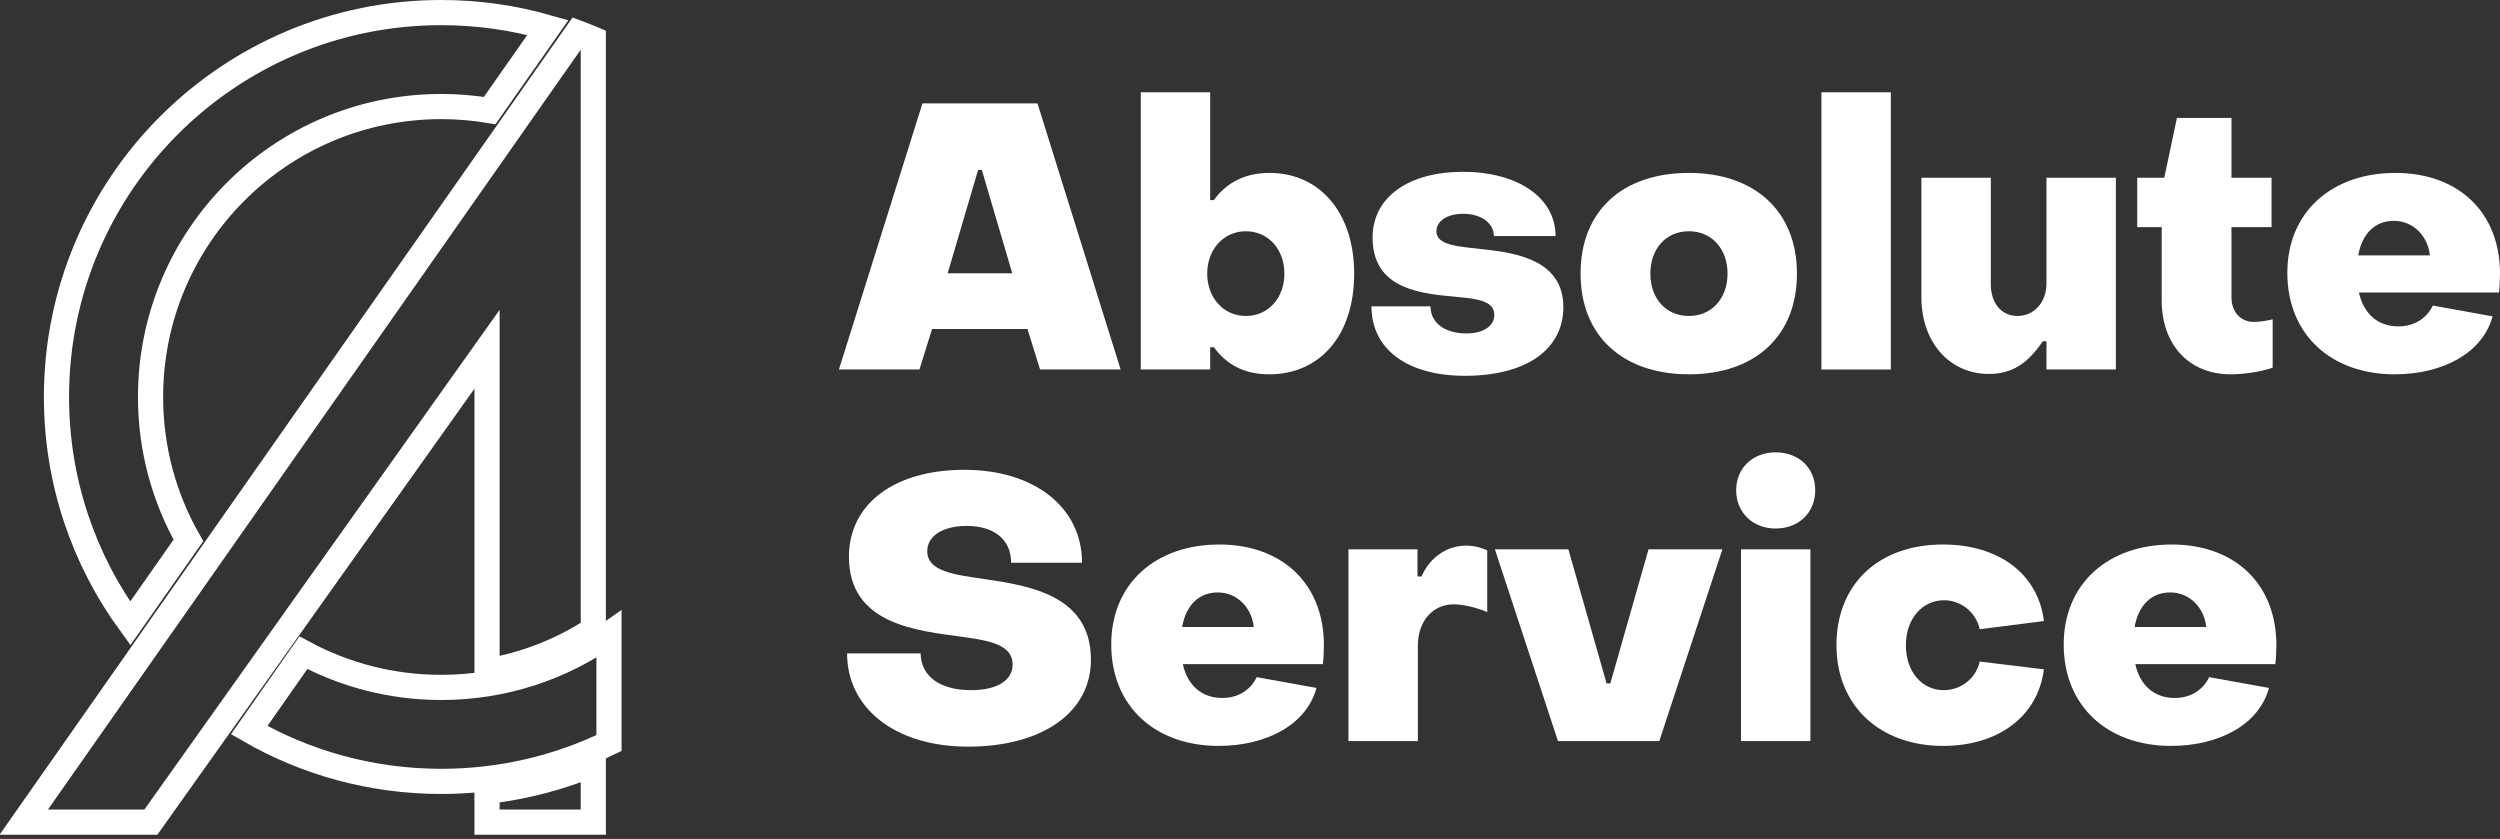 <svg width="298" height="100" viewBox="0 0 298 100" fill="none" xmlns="http://www.w3.org/2000/svg">
<rect x="0" y="0" width="298" height="100" fill="#333333" stroke="none"/>
<g clip-path="url(#clip0)">
<path d="M70.721 75.056V4.656C70.091 4.389 69.455 4.135 68.812 3.895L2.831 98H17.982L58.054 41.632V79.993C62.668 79.23 66.959 77.515 70.721 75.056Z" stroke="white" stroke-width="3"/>
<path d="M70.721 91.052C66.742 92.7 62.491 93.821 58.054 94.33V98H70.721V91.052Z" stroke="white" stroke-width="3"/>
<path d="M29.701 87.032L36.166 77.808C41.056 80.444 46.652 81.94 52.596 81.94C60.042 81.94 66.941 79.593 72.59 75.599V88.569C66.548 91.498 59.765 93.141 52.596 93.141C44.256 93.141 36.438 90.917 29.701 87.032ZM22.458 64.416L15.526 74.306C9.996 66.737 6.732 57.41 6.732 47.32C6.732 22.015 27.266 1.5 52.596 1.5C57.007 1.5 61.271 2.122 65.306 3.282L58.369 13.179C56.492 12.865 54.563 12.701 52.596 12.701C33.459 12.701 17.945 28.2 17.945 47.32C17.945 53.537 19.585 59.372 22.458 64.416Z" stroke="white" stroke-width="3"/>
<path d="M100 44.043H109.6L111.104 39.215H122.474L123.978 44.043H133.578L123.668 12.329H109.954L100 44.043ZM112.962 32.571L116.59 20.257H117.032L120.66 32.571H112.962Z" fill="white"/>
<path d="M151.287 44.618C157.347 44.618 161.417 39.968 161.417 32.615C161.417 25.351 157.303 20.612 151.331 20.612C148.411 20.612 146.199 21.763 144.695 23.845H144.253V11H135.98V44.043H144.253V41.385H144.695C146.199 43.467 148.323 44.618 151.287 44.618ZM148.5 37.664C145.845 37.664 143.899 35.494 143.899 32.615C143.899 29.736 145.845 27.566 148.5 27.566C151.198 27.566 153.1 29.736 153.1 32.615C153.1 35.494 151.198 37.664 148.5 37.664Z" fill="white"/>
<path d="M174.627 44.796C181.883 44.796 186.351 41.695 186.351 36.601C186.351 31.198 181.131 30.179 176.972 29.736C173.92 29.382 171.221 29.293 171.221 27.566C171.221 26.325 172.548 25.484 174.406 25.484C176.53 25.484 178.034 26.547 178.078 28.141H185.422C185.422 23.446 180.732 20.479 174.406 20.479C167.903 20.479 163.612 23.491 163.612 28.319C163.612 34.653 169.673 35.007 173.787 35.406C176.176 35.627 178.122 35.893 178.122 37.532C178.122 38.905 176.751 39.746 174.804 39.746C172.194 39.746 170.513 38.462 170.513 36.513H163.479C163.479 41.651 167.77 44.796 174.627 44.796Z" fill="white"/>
<path d="M201.323 44.618C209.153 44.618 214.196 40.1 214.196 32.615C214.196 25.174 209.153 20.612 201.323 20.612C193.404 20.612 188.405 25.13 188.405 32.615C188.405 40.056 193.448 44.618 201.323 44.618ZM201.323 37.664C198.58 37.664 196.722 35.583 196.722 32.615C196.722 29.647 198.58 27.566 201.323 27.566C204.021 27.566 205.924 29.647 205.924 32.615C205.924 35.583 204.021 37.664 201.323 37.664Z" fill="white"/>
<path d="M217.114 44.043H225.387V11H217.114V44.043Z" fill="white"/>
<path d="M252.213 21.187H243.94V33.767C243.94 36.07 242.436 37.664 240.49 37.664C238.543 37.664 237.305 36.114 237.305 33.9V21.187H229.032V35.45C229.032 40.765 232.35 44.574 237.083 44.574C239.782 44.574 241.684 43.378 243.498 40.676H243.94V44.043H252.213V21.187Z" fill="white"/>
<path d="M265.903 44.618C267.319 44.618 269.442 44.353 270.902 43.821V38.063C270.194 38.24 269.309 38.373 268.69 38.373C267.053 38.373 265.991 37.177 265.991 35.406V27.078H270.769V21.187H265.991V14.056H259.488L257.984 21.187H254.755V27.078H257.674V35.804C257.674 41.075 260.904 44.618 265.903 44.618Z" fill="white"/>
<path d="M285.436 44.618C291.276 44.618 295.965 42.005 297.115 37.709L289.993 36.424C289.285 37.886 287.869 38.905 285.878 38.905C283.401 38.905 281.72 37.354 281.189 34.874H297.867C297.956 34.431 298 33.279 298 32.615C298 25.307 293.045 20.612 285.524 20.612C277.96 20.612 272.651 25.262 272.651 32.526C272.651 39.879 277.871 44.618 285.436 44.618ZM281.101 30.445C281.543 27.92 283.047 26.325 285.348 26.325C287.692 26.325 289.418 28.186 289.639 30.445H281.101Z" fill="white"/>
<path d="M115.395 89C124.243 89 130.039 84.925 130.039 78.635C130.039 70.973 122.739 69.821 117.342 69.024C113.67 68.492 110.529 68.094 110.529 65.702C110.529 63.93 112.299 62.69 115.263 62.69C118.448 62.69 120.527 64.284 120.527 67.075H128.977C128.977 60.52 123.358 56.002 114.953 56.002C106.592 56.002 101.194 60.077 101.194 66.366C101.194 74.516 109.423 75.181 114.864 75.934C118.094 76.376 120.704 76.908 120.704 79.211C120.704 81.16 118.758 82.267 115.749 82.267C111.945 82.267 109.777 80.54 109.733 77.882H100.973C100.973 84.438 106.724 89 115.395 89Z" fill="white"/>
<path d="M145.244 88.911C151.083 88.911 155.773 86.298 156.923 82.002L149.8 80.717C149.093 82.179 147.677 83.198 145.686 83.198C143.209 83.198 141.528 81.647 140.997 79.167H157.675C157.764 78.724 157.808 77.572 157.808 76.908C157.808 69.6 152.853 64.905 145.332 64.905C137.767 64.905 132.459 69.555 132.459 76.819C132.459 84.172 137.679 88.911 145.244 88.911ZM140.908 74.738C141.351 72.213 142.855 70.618 145.155 70.618C147.5 70.618 149.225 72.479 149.447 74.738H140.908Z" fill="white"/>
<path d="M160.735 88.336H169.008V76.997C169.008 74.029 170.777 72.036 173.299 72.036C174.361 72.036 175.953 72.39 177.28 72.966V65.613C176.573 65.259 175.643 65.037 174.759 65.037C172.458 65.037 170.423 66.455 169.45 68.714H168.963V65.48H160.735V88.336Z" fill="white"/>
<path d="M185.711 88.336H197.788L205.309 65.48H196.505L191.949 81.47H191.506L186.95 65.48H178.19L185.711 88.336Z" fill="white"/>
<path d="M211.641 63C214.428 63 216.374 61.095 216.374 58.438C216.374 55.78 214.428 53.92 211.641 53.92C208.942 53.92 206.951 55.78 206.951 58.438C206.951 61.095 208.942 63 211.641 63ZM207.526 88.336H215.799V65.48H207.526V88.336Z" fill="white"/>
<path d="M231.604 88.911C238.107 88.911 242.885 85.501 243.637 79.787L235.983 78.857C235.541 80.85 233.771 82.267 231.692 82.267C229.082 82.267 227.18 80.053 227.18 76.908C227.18 73.763 229.126 71.549 231.736 71.549C233.727 71.549 235.541 72.966 235.983 75.003L243.637 74.029C242.929 68.315 238.151 64.905 231.604 64.905C223.994 64.905 218.907 69.555 218.907 76.908C218.907 84.172 224.127 88.911 231.604 88.911Z" fill="white"/>
<path d="M258.78 88.911C264.62 88.911 269.309 86.298 270.459 82.002L263.337 80.717C262.629 82.179 261.213 83.198 259.222 83.198C256.745 83.198 255.064 81.647 254.533 79.167H271.211C271.3 78.724 271.344 77.572 271.344 76.908C271.344 69.6 266.389 64.905 258.869 64.905C251.304 64.905 245.995 69.555 245.995 76.819C245.995 84.172 251.215 88.911 258.78 88.911ZM254.445 74.738C254.887 72.213 256.391 70.618 258.692 70.618C261.036 70.618 262.762 72.479 262.983 74.738H254.445Z" fill="white"/>
</g>
<defs>
<clipPath id="clip0">
<rect width="298" height="100" fill="white"/>
</clipPath>
</defs>
</svg>
